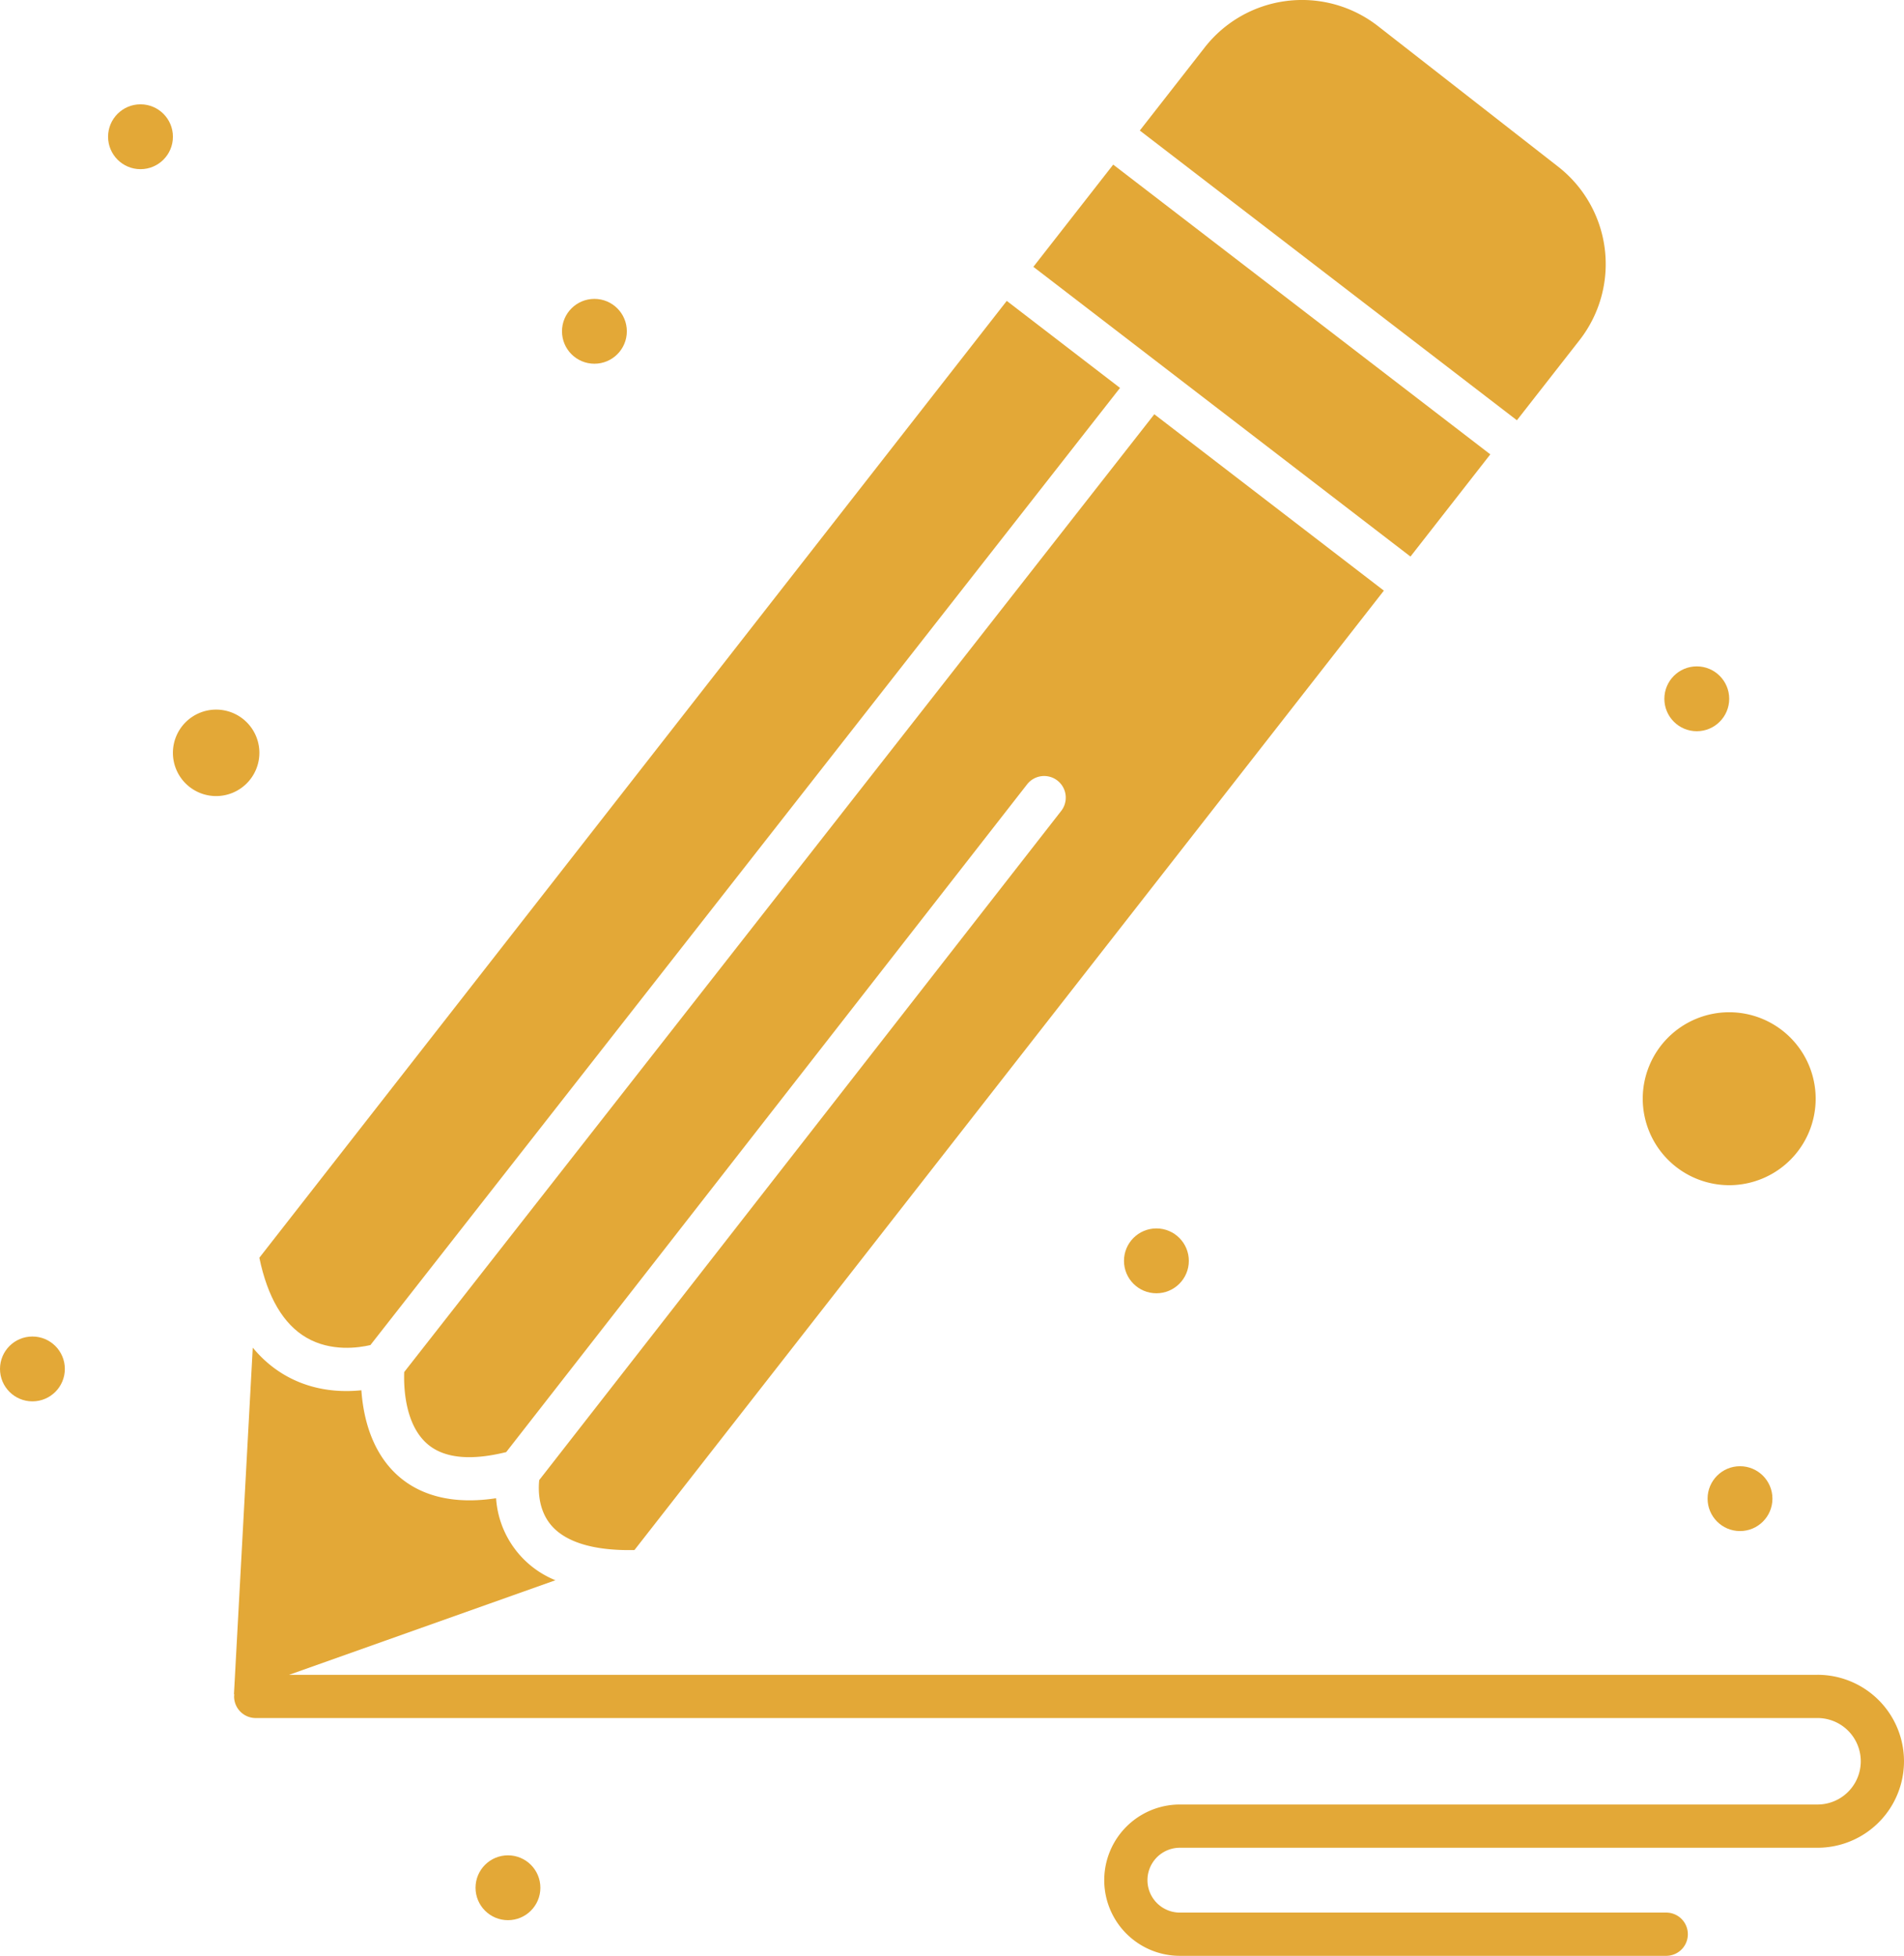 <svg xmlns="http://www.w3.org/2000/svg" width="440.434" height="452.379" viewBox="0 0 440.434 452.379">
  <g id="Group_2047" data-name="Group 2047" transform="translate(-39.783 -33.809)">
    <g id="Group_2046" data-name="Group 2046">
      <g id="Group_2045" data-name="Group 2045">
        <path id="Path_5976" data-name="Path 5976" d="M110.645,343.188c5.705,3.336,12.16,2.355,14.822,1.728l173.4-221.385-26.2-20.127L99.775,324.719C101.676,333.865,105.324,340.076,110.645,343.188Z" fill="#e3a837"/>
        <path id="Path_5977" data-name="Path 5977" d="M384.523,138.9,297.291,71.883,278.822,95.524l87.233,67.015Z" fill="#e3a837"/>
        <path id="Path_5978" data-name="Path 5978" d="M99.783,207.938a10,10,0,1,0-10,10A10.011,10.011,0,0,0,99.783,207.938Z" fill="#e3a837"/>
        <path id="Path_5979" data-name="Path 5979" d="M306.8,129.624,133.285,351.152c-.123,3.328.094,12.172,5.428,16.7,3.818,3.244,9.926,3.857,18.166,1.82L277.373,215.222a5,5,0,1,1,7.885,6.151L164.521,376.139c-.221,2.012-.346,6.807,2.781,10.469,3.385,3.961,10.014,5.922,19.242,5.719L359.9,170.42Z" fill="#e3a837"/>
        <path id="Path_5980" data-name="Path 5980" d="M460.217,421.188H106.652l61.609-21.875a22.05,22.05,0,0,1-13.725-18.973c-19.1,2.933-29.911-7.52-31.16-24.967-9.766,1-18.776-2.158-25.125-9.865L93.9,425.715l.084-.031c-.016.168-.051.332-.051.5a5,5,0,0,0,5,5H460.216a10,10,0,0,1,0,20h-147.5a17.5,17.5,0,1,0,0,35h112.5a5,5,0,0,0,0-10h-112.5a7.5,7.5,0,1,1,0-15h147.5a20,20,0,0,0,0-40Z" fill="#e3a837"/>
        <path id="Path_5981" data-name="Path 5981" d="M405.148,112.5A28.574,28.574,0,0,0,400.2,72.349L358.562,39.863A28.573,28.573,0,0,0,318.443,44.8l-15,19.2,87.232,67.016Z" fill="#e3a837"/>
        <path id="Path_5982" data-name="Path 5982" d="M439.783,307.938a20,20,0,1,0-20-20A20.024,20.024,0,0,0,439.783,307.938Z" fill="#e3a837"/>
        <circle id="Ellipse_54" data-name="Ellipse 54" cx="7.5" cy="7.5" r="7.5" transform="translate(64.783 57.938)" fill="#e3a837"/>
        <circle id="Ellipse_55" data-name="Ellipse 55" cx="7.5" cy="7.5" r="7.5" transform="translate(169.783 102.938)" fill="#e3a837"/>
        <circle id="Ellipse_56" data-name="Ellipse 56" cx="7.5" cy="7.5" r="7.5" transform="translate(424.783 187.938)" fill="#e3a837"/>
        <circle id="Ellipse_57" data-name="Ellipse 57" cx="7.5" cy="7.5" r="7.5" transform="translate(39.783 342.938)" fill="#e3a837"/>
        <circle id="Ellipse_58" data-name="Ellipse 58" cx="7.5" cy="7.5" r="7.5" transform="translate(299.783 317.938)" fill="#e3a837"/>
        <circle id="Ellipse_59" data-name="Ellipse 59" cx="7.5" cy="7.5" r="7.5" transform="translate(434.783 372.938)" fill="#e3a837"/>
        <circle id="Ellipse_60" data-name="Ellipse 60" cx="7.5" cy="7.5" r="7.5" transform="translate(149.783 462.938)" fill="#e3a837"/>
      </g>
    </g>
  </g>
</svg>
